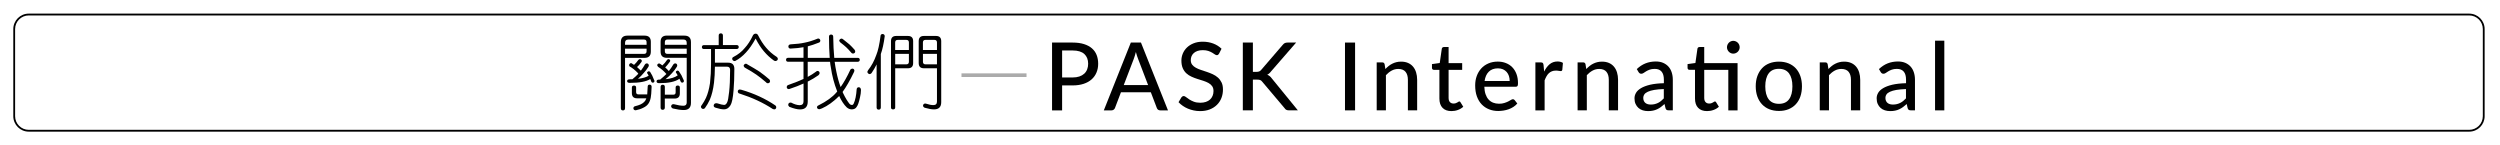 <?xml version="1.0" encoding="utf-8"?>
<!-- Generator: Adobe Illustrator 25.2.0, SVG Export Plug-In . SVG Version: 6.00 Build 0)  -->
<svg version="1.1" id="Layer_1" xmlns="http://www.w3.org/2000/svg" xmlns:xlink="http://www.w3.org/1999/xlink" x="0px" y="0px"
	 width="688.39px" height="40px" viewBox="0 0 688.39 40" style="enable-background:new 0 0 688.39 40;" xml:space="preserve">
<style type="text/css">
	.st0{enable-background:new    ;}
	.st1{fill:#FFFFFF;}
	.st2{fill:url(#SVGID_1_);}
	.st3{fill:url(#SVGID_2_);}
	.st4{fill:none;stroke:url(#SVGID_3_);stroke-width:2;stroke-miterlimit:10;stroke-dasharray:2,3,2,3,2,3;}
	.st5{fill:url(#SVGID_4_);}
	.st6{fill:url(#SVGID_5_);}
	.st7{fill:none;stroke:url(#SVGID_6_);stroke-width:2;stroke-miterlimit:10;stroke-dasharray:2,3,2,3,2,3;}
	.st8{fill:url(#SVGID_7_);}
	.st9{fill:url(#SVGID_8_);}
	.st10{fill:none;stroke:url(#SVGID_9_);stroke-width:2;stroke-miterlimit:10;stroke-dasharray:2,3,2,3,2,3;}
	.st11{fill:url(#SVGID_10_);}
	.st12{fill:url(#SVGID_11_);}
	.st13{fill:none;stroke:url(#SVGID_12_);stroke-width:2;stroke-miterlimit:10;stroke-dasharray:2,3,2,3,2,3;}
	.st14{fill:url(#SVGID_13_);}
	.st15{fill:url(#SVGID_14_);}
	.st16{fill:none;stroke:url(#SVGID_15_);stroke-width:2;stroke-miterlimit:10;stroke-dasharray:2,3,2,3,2,3;}
	.st17{fill:url(#SVGID_16_);}
	.st18{fill:url(#SVGID_17_);}
	.st19{fill:none;stroke:url(#SVGID_18_);stroke-width:2;stroke-miterlimit:10;stroke-dasharray:2,3,2,3,2,3;}
	.st20{fill:url(#SVGID_19_);}
	.st21{fill:url(#SVGID_20_);}
	.st22{fill:none;stroke:url(#SVGID_21_);stroke-width:2;stroke-miterlimit:10;stroke-dasharray:2,3,2,3,2,3;}
	.st23{fill:url(#SVGID_22_);}
	.st24{fill:url(#SVGID_23_);}
	.st25{fill:none;stroke:url(#SVGID_24_);stroke-width:2;stroke-miterlimit:10;stroke-dasharray:2,3,2,3,2,3;}
	.st26{fill:url(#SVGID_25_);}
	.st27{fill:url(#SVGID_26_);}
	.st28{fill:none;stroke:url(#SVGID_27_);stroke-width:2;stroke-miterlimit:10;stroke-dasharray:2,3,2,3,2,3;}
	.st29{fill:url(#SVGID_28_);}
	.st30{fill:url(#SVGID_29_);}
	.st31{fill:none;stroke:url(#SVGID_30_);stroke-width:2;stroke-miterlimit:10;stroke-dasharray:2,3,2,3,2,3;}
	.st32{fill:url(#SVGID_31_);}
	.st33{fill:url(#SVGID_32_);}
	.st34{fill:none;stroke:url(#SVGID_33_);stroke-width:2;stroke-miterlimit:10;stroke-dasharray:2,3,2,3,2,3;}
	.st35{fill:none;stroke:#ABABAB;stroke-miterlimit:10;}
</style>
<g>
	<g class="st0">
		<path d="M173.77,9.81h3.73c1.14,0,1.71,0.57,1.71,1.71v2.7c0,1.14-0.57,1.71-1.71,1.71h-5.39v13.84c0,0.42-0.2,0.63-0.58,0.63
			c-0.39,0-0.58-0.21-0.58-0.63V11.61c0-1.2,0.6-1.8,1.8-1.8H173.77z M172.11,12.33h5.93v-0.72c0-0.48-0.24-0.72-0.72-0.72h-4.31
			c-0.6,0-0.9,0.3-0.9,0.9V12.33z M172.11,14.84h5.21c0.48,0,0.72-0.24,0.72-0.72v-0.72h-5.93V14.84z M176.24,16.28
			c0.27,0.04,0.43,0.19,0.49,0.45c0,0.19-0.08,0.36-0.22,0.49c-0.33,0.48-0.7,0.89-1.1,1.24c0.36,0.3,0.71,0.63,1.06,0.99
			c0.43-0.57,0.81-1.14,1.12-1.71c0.13-0.18,0.3-0.28,0.49-0.29c0.37,0.01,0.57,0.22,0.58,0.61c0,0.1-0.06,0.25-0.18,0.43
			c-0.33,0.54-0.75,1.09-1.26,1.64c-0.4,0.49-0.92,1.02-1.55,1.57c1.3-0.15,2.28-0.43,2.94-0.85c-0.06-0.13-0.13-0.28-0.22-0.43
			c-0.15-0.17-0.22-0.3-0.22-0.4c0.06-0.21,0.21-0.34,0.45-0.4c0.13,0,0.27,0.06,0.4,0.18c0.24,0.39,0.43,0.73,0.58,1.01
			c0.16,0.33,0.33,0.72,0.49,1.17c0.09,0.12,0.13,0.24,0.13,0.36c-0.03,0.25-0.19,0.4-0.47,0.43c-0.16,0-0.29-0.08-0.38-0.22
			c-0.11-0.31-0.21-0.58-0.31-0.79c-1.09,0.7-2.97,1.06-5.64,1.06c-0.48,0-0.73-0.17-0.74-0.49c0.01-0.31,0.23-0.48,0.65-0.49
			c0.29,0,0.55-0.01,0.81-0.02c0.67-0.55,1.21-1.06,1.62-1.5c-0.06-0.08-0.11-0.16-0.16-0.25c-0.72-0.76-1.48-1.37-2.29-1.82
			c-0.04-0.17-0.08-0.28-0.09-0.34c0.06-0.28,0.22-0.46,0.49-0.52c0.21,0,0.36,0.07,0.45,0.2c0.16,0.09,0.31,0.18,0.43,0.27
			l0.04-0.04c0.4-0.36,0.77-0.78,1.1-1.26C175.88,16.36,176.05,16.28,176.24,16.28z M174.58,23.56c0.39,0,0.58,0.19,0.58,0.56v1.24
			c0,0.42,0.21,0.63,0.63,0.63h2.43v-0.04c0.06-0.6,0.1-1.32,0.13-2.16c0.01-0.31,0.19-0.48,0.54-0.49c0.33,0.01,0.51,0.2,0.54,0.56
			c-0.06,1.56-0.14,2.58-0.25,3.05c-0.13,0.67-0.35,1.22-0.65,1.64c-0.31,0.45-0.77,0.82-1.37,1.1c-0.57,0.31-1.27,0.55-2.11,0.72
			c-0.42-0.01-0.64-0.22-0.65-0.61c0.04-0.3,0.23-0.48,0.56-0.54c0.51-0.12,0.98-0.28,1.42-0.47c0.37-0.17,0.7-0.39,0.99-0.67
			c0.24-0.22,0.43-0.52,0.56-0.9c0.02-0.04,0.03-0.08,0.04-0.11h-2.54c-0.96,0-1.44-0.48-1.44-1.44v-1.5
			C173.99,23.75,174.19,23.56,174.58,23.56z M184.1,16.28c0.25,0.03,0.4,0.17,0.45,0.4c0,0.18-0.07,0.33-0.2,0.45
			c-0.36,0.52-0.76,1-1.19,1.44c0.33,0.28,0.67,0.61,1.01,0.99c0.48-0.6,0.89-1.21,1.24-1.82c0.13-0.18,0.3-0.28,0.49-0.29
			c0.37,0.01,0.57,0.22,0.58,0.61c0,0.1-0.06,0.25-0.18,0.43c-0.33,0.54-0.75,1.09-1.26,1.64c-0.45,0.52-1.04,1.09-1.78,1.68
			c1.48-0.15,2.6-0.5,3.35-1.06c-0.11-0.17-0.21-0.34-0.31-0.52c-0.15-0.17-0.22-0.3-0.22-0.4c0.06-0.21,0.21-0.34,0.45-0.4
			c0.13,0,0.27,0.06,0.4,0.18c0.28,0.42,0.52,0.79,0.7,1.1c0.18,0.36,0.38,0.78,0.58,1.26c0.08,0.12,0.11,0.24,0.11,0.36
			c-0.03,0.25-0.19,0.4-0.47,0.43c-0.16,0-0.29-0.08-0.38-0.22c-0.13-0.33-0.26-0.61-0.38-0.85c-1.14,0.81-2.99,1.21-5.57,1.21
			c-0.48,0-0.73-0.17-0.74-0.49c0.01-0.31,0.23-0.48,0.65-0.49h0.34c0.7-0.58,1.28-1.1,1.73-1.55c-0.03-0.03-0.05-0.05-0.07-0.07
			c-0.35-0.39-0.68-0.73-1.01-1.01c-0.31-0.27-0.72-0.57-1.21-0.9c-0.16-0.19-0.25-0.35-0.25-0.47c0.06-0.24,0.22-0.39,0.49-0.45
			c0.15,0,0.3,0.07,0.45,0.2c0.18,0.12,0.34,0.23,0.49,0.34c0.48-0.43,0.9-0.93,1.26-1.48C183.77,16.36,183.92,16.28,184.1,16.28z
			 M185.63,9.81h2.83c1.2,0,1.8,0.6,1.8,1.8v16.71c0,1.32-0.66,1.98-1.98,1.98c-0.78,0-1.78-0.14-3.01-0.43
			c-0.27-0.13-0.43-0.32-0.47-0.56c0.02-0.36,0.2-0.57,0.56-0.63c0.04,0,0.15,0.01,0.31,0.04c0.99,0.27,1.83,0.4,2.52,0.4
			c0.6,0,0.9-0.3,0.9-0.9V15.92h-5.48c-1.14,0-1.71-0.57-1.71-1.71v-2.7c0-1.14,0.57-1.71,1.71-1.71H185.63z M182.49,23.33
			c0.37,0.01,0.57,0.21,0.58,0.58v2.16h2.34c0.42,0,0.63-0.21,0.63-0.63v-1.33c0-0.37,0.19-0.56,0.58-0.56
			c0.39,0,0.58,0.19,0.58,0.56v1.59c0,0.96-0.48,1.44-1.44,1.44h-2.7v2.52c-0.02,0.37-0.21,0.57-0.58,0.58
			c-0.38-0.01-0.57-0.21-0.58-0.58v-5.75C181.91,23.54,182.11,23.35,182.49,23.33z M183.07,12.33h6.02v-0.54c0-0.6-0.3-0.9-0.9-0.9
			h-4.4c-0.48,0-0.72,0.24-0.72,0.72V12.33z M189.09,14.84v-1.44h-6.02v0.72c0,0.48,0.24,0.72,0.72,0.72H189.09z"/>
		<path d="M198.48,9.18c0.37,0.01,0.57,0.21,0.58,0.58v2.65h3.82c0.34,0.01,0.52,0.19,0.54,0.54c-0.02,0.34-0.2,0.52-0.54,0.54
			h-6.02v3.77h3.64c1.14,0,1.71,0.57,1.71,1.71c0,2.26-0.08,4.23-0.22,5.91c-0.17,2.1-0.45,3.47-0.85,4.11
			c-0.46,0.75-1.05,1.12-1.75,1.12c-0.63,0-1.41-0.15-2.34-0.45c-0.33-0.1-0.51-0.28-0.54-0.54c0.03-0.45,0.27-0.68,0.72-0.7
			c0.09,0,0.19,0.01,0.31,0.04c0.88,0.28,1.5,0.43,1.84,0.43c0.36,0,0.64-0.24,0.85-0.72c0.19-0.33,0.37-1.28,0.54-2.85
			c0.18-1.56,0.27-3.59,0.27-6.09c0-0.58-0.3-0.88-0.9-0.88h-3.28c-0.02,1.68-0.1,3.14-0.25,4.4c-0.22,1.86-0.61,3.41-1.14,4.67
			c-0.4,0.88-0.87,1.68-1.39,2.38c-0.15,0.13-0.31,0.2-0.49,0.2c-0.33-0.06-0.53-0.25-0.58-0.58c0-0.18,0.07-0.34,0.22-0.47
			c0.49-0.7,0.88-1.38,1.17-2.02c0.49-1.08,0.86-2.42,1.1-4.02c0.2-1.75,0.29-3.52,0.29-5.3V13.5h-1.98
			c-0.35-0.01-0.53-0.19-0.54-0.54c0.01-0.34,0.19-0.52,0.54-0.54h4.09V9.77C197.91,9.39,198.1,9.2,198.48,9.18z M208.09,9.27
			c0.27,0,0.48,0.13,0.63,0.4c0.7,1.39,1.44,2.54,2.22,3.44c0.81,0.97,1.79,1.83,2.94,2.56c0.21,0.15,0.31,0.34,0.31,0.56
			c-0.04,0.33-0.26,0.52-0.65,0.58c-0.12,0-0.26-0.04-0.43-0.13c-1.02-0.72-1.95-1.58-2.79-2.58c-0.82-0.97-1.57-2.13-2.25-3.48
			c-0.91,1.65-1.8,2.92-2.65,3.82c-0.94,1.03-1.93,1.81-2.96,2.34l-0.22,0.04c-0.35-0.06-0.55-0.25-0.63-0.58
			c0.01-0.28,0.13-0.47,0.36-0.56c1.27-0.66,2.3-1.47,3.1-2.45c0.84-0.9,1.6-2.08,2.29-3.55C207.54,9.41,207.78,9.27,208.09,9.27z
			 M203.69,24.64c0.12,0,0.28,0.03,0.49,0.09c3.49,1.02,6.59,2.45,9.3,4.29c0.16,0.1,0.25,0.26,0.27,0.47
			c-0.02,0.4-0.2,0.61-0.54,0.63c-0.15-0.01-0.29-0.04-0.4-0.09c-2.64-1.74-5.68-3.15-9.12-4.25c-0.33-0.04-0.51-0.25-0.54-0.61
			C203.18,24.85,203.36,24.67,203.69,24.64z M205.35,17.54c0.18,0,0.36,0.08,0.54,0.25c1.3,0.73,2.38,1.38,3.23,1.93
			c0.87,0.61,1.79,1.34,2.76,2.18c0.11,0.17,0.16,0.32,0.16,0.47c-0.03,0.34-0.23,0.53-0.61,0.56c-0.22,0-0.4-0.1-0.52-0.29
			c-0.91-0.79-1.8-1.49-2.65-2.09c-0.82-0.57-1.89-1.22-3.21-1.95c-0.19-0.21-0.29-0.38-0.29-0.52
			C204.84,17.79,205.04,17.61,205.35,17.54z"/>
		<path d="M225.27,10.6c0.36,0.01,0.56,0.2,0.61,0.56c0,0.33-0.17,0.53-0.49,0.61c-1.08,0.43-2.07,0.76-2.96,0.99v3.17h6.04
			c-0.13-1.66-0.2-3.61-0.2-5.84c0.01-0.37,0.21-0.57,0.58-0.58c0.37,0.01,0.57,0.21,0.58,0.58c0.03,2.2,0.13,4.15,0.29,5.84h6.49
			c0.34,0.01,0.52,0.19,0.54,0.54c-0.02,0.34-0.2,0.52-0.54,0.54h-6.38c0.13,0.99,0.28,1.87,0.45,2.65c0.31,1.56,0.71,3,1.19,4.31
			c0.91-1.27,1.81-2.88,2.7-4.81c0.13-0.15,0.31-0.24,0.52-0.27c0.34,0.01,0.54,0.2,0.58,0.56c0,0.09-0.03,0.2-0.09,0.34
			c-1.15,2.4-2.21,4.24-3.17,5.53c0.06,0.12,0.11,0.24,0.16,0.36c0.61,1.27,1.21,2.25,1.77,2.94c0.18,0.19,0.4,0.29,0.65,0.29
			c0.19,0,0.36-0.13,0.49-0.4c0.43-0.93,0.7-2.24,0.81-3.93c0.04-0.36,0.24-0.55,0.58-0.56c0.36,0.01,0.56,0.26,0.61,0.74
			c-0.01,0.67-0.1,1.36-0.27,2.04c-0.3,1.38-0.61,2.26-0.94,2.65c-0.24,0.42-0.67,0.64-1.28,0.67c-0.53,0-1-0.18-1.42-0.54
			c-0.76-0.73-1.46-1.78-2.09-3.14c-1.62,1.59-3.19,2.72-4.72,3.39c-0.42,0.17-0.68,0.25-0.79,0.25c-0.39-0.04-0.59-0.24-0.61-0.58
			c0.04-0.24,0.19-0.4,0.43-0.49c2.19-1.09,3.83-2.28,4.92-3.55c0.09-0.1,0.16-0.19,0.22-0.27c-0.02-0.03-0.02-0.05-0.02-0.07
			c-0.82-2.08-1.4-4.28-1.73-6.58c-0.09-0.46-0.17-0.97-0.22-1.53h-6.15v4.16c0.82-0.43,1.59-0.91,2.29-1.44
			c0.13-0.12,0.26-0.19,0.38-0.2c0.36,0.01,0.56,0.19,0.61,0.54c0,0.24-0.11,0.45-0.31,0.63c-0.88,0.63-1.87,1.22-2.96,1.77v5.5
			c0,1.44-0.71,2.16-2.11,2.16c-0.76,0-1.75-0.24-2.96-0.72c-0.18-0.21-0.29-0.37-0.31-0.47c0.01-0.45,0.21-0.68,0.58-0.7
			c0.06,0,0.14,0.01,0.25,0.02c0.85,0.45,1.62,0.68,2.31,0.7c0.72,0,1.08-0.36,1.08-1.08V23c-1.15,0.52-2.37,1-3.66,1.42
			c-0.19,0.08-0.34,0.11-0.43,0.11c-0.33-0.03-0.51-0.2-0.54-0.52c0.01-0.34,0.18-0.55,0.49-0.63c1.81-0.64,3.19-1.19,4.13-1.64V17
			h-4.27c-0.35-0.01-0.53-0.19-0.54-0.54c0.01-0.34,0.19-0.52,0.54-0.54h4.27V13c-0.94,0.18-2.14,0.31-3.59,0.38
			c-0.38-0.01-0.57-0.22-0.58-0.61c0.03-0.33,0.23-0.52,0.61-0.56c1.54-0.08,2.85-0.23,3.91-0.47c1.03-0.19,2.23-0.57,3.59-1.12
			C225.2,10.61,225.23,10.6,225.27,10.6z M231.67,10.62c0.18,0,0.36,0.08,0.54,0.25c0.69,0.52,1.25,0.97,1.68,1.35
			c0.45,0.42,0.93,0.92,1.44,1.5c0.11,0.17,0.16,0.32,0.16,0.47c-0.03,0.34-0.23,0.53-0.61,0.56c-0.22,0-0.4-0.1-0.52-0.29
			c-0.46-0.55-0.91-1.03-1.35-1.44c-0.42-0.39-0.97-0.84-1.64-1.35c-0.19-0.21-0.29-0.38-0.29-0.52
			C231.16,10.88,231.36,10.7,231.67,10.62z"/>
		<path d="M243.04,9.36c0.34,0.03,0.54,0.22,0.58,0.56c-0.26,2.01-0.62,3.66-1.08,4.96v14.73c-0.02,0.37-0.21,0.57-0.58,0.58
			c-0.38-0.01-0.57-0.21-0.58-0.58V17.74c-0.39,0.79-0.85,1.59-1.39,2.38c-0.15,0.19-0.35,0.29-0.58,0.29
			c-0.31-0.09-0.51-0.28-0.58-0.58c0-0.12,0.07-0.28,0.2-0.49c0.94-1.18,1.69-2.57,2.25-4.16c0.49-1.18,0.89-2.96,1.19-5.35
			C242.49,9.55,242.68,9.39,243.04,9.36z M247.26,9.9H250c0.96,0,1.44,0.48,1.44,1.44v6.02c0,0.96-0.48,1.44-1.44,1.44h-3.5v10.78
			c0,0.36-0.2,0.54-0.58,0.54c-0.39,0-0.58-0.18-0.58-0.54V11.34c0-0.96,0.48-1.44,1.44-1.44H247.26z M246.5,13.77h3.77V11.7
			c0-0.48-0.24-0.72-0.72-0.72h-2.34c-0.48,0-0.72,0.24-0.72,0.72V13.77z M246.5,17.72h3.05c0.48,0,0.72-0.24,0.72-0.72v-2.16h-3.77
			V17.72z M258,18.8h-3.59c-0.96,0-1.44-0.48-1.44-1.44v-6.02c0-0.96,0.48-1.44,1.44-1.44h3.32c0.96,0,1.44,0.48,1.44,1.44v16.8
			c0,1.32-0.66,1.98-1.98,1.98c-0.66,0-1.51-0.15-2.56-0.45c-0.27-0.12-0.43-0.3-0.47-0.54c0.02-0.36,0.2-0.57,0.56-0.63
			c0.03,0,0.11,0.01,0.25,0.04c0.81,0.27,1.49,0.4,2.04,0.4c0.66,0,0.99-0.33,0.99-0.99V18.8z M257.28,10.98h-2.43
			c-0.48,0-0.72,0.24-0.72,0.72v2.07H258V11.7C258,11.22,257.76,10.98,257.28,10.98z M258,14.84h-3.86V17
			c0,0.48,0.24,0.72,0.72,0.72H258V14.84z"/>
	</g>
	<g>
		<path d="M295.36,11.72c1.2,0,2.24,0.14,3.12,0.42s1.62,0.67,2.2,1.18c0.58,0.51,1.01,1.12,1.29,1.84
			c0.28,0.72,0.42,1.52,0.42,2.39c0,0.88-0.15,1.68-0.46,2.41c-0.3,0.73-0.75,1.36-1.34,1.89c-0.59,0.53-1.32,0.94-2.2,1.23
			s-1.89,0.44-3.04,0.44h-2.89v6.88h-2.77V11.72H295.36z M295.36,21.33c0.7,0,1.32-0.09,1.85-0.27c0.53-0.18,0.98-0.44,1.34-0.77
			c0.36-0.33,0.63-0.73,0.81-1.2s0.27-0.98,0.27-1.54c0-1.13-0.35-2.03-1.06-2.68c-0.71-0.65-1.78-0.97-3.22-0.97h-2.89v7.44H295.36
			z"/>
		<path d="M321.61,30.39h-2.13c-0.24,0-0.44-0.06-0.6-0.18c-0.16-0.12-0.27-0.28-0.34-0.47l-1.65-4.33h-8.23l-1.65,4.33
			c-0.06,0.17-0.17,0.31-0.34,0.45c-0.17,0.13-0.36,0.2-0.6,0.2h-2.13l7.44-18.67h2.79L321.61,30.39z M316.14,23.43l-2.77-7.24
			c-0.2-0.49-0.4-1.12-0.6-1.87c-0.09,0.37-0.19,0.72-0.29,1.04c-0.1,0.32-0.2,0.61-0.29,0.86l-2.76,7.21H316.14z"/>
		<path d="M335.68,14.76c-0.09,0.15-0.18,0.26-0.27,0.33c-0.09,0.07-0.22,0.1-0.36,0.1c-0.16,0-0.33-0.07-0.53-0.21
			c-0.2-0.14-0.45-0.3-0.75-0.48c-0.3-0.18-0.66-0.34-1.07-0.48c-0.42-0.14-0.91-0.21-1.5-0.21c-0.55,0-1.02,0.07-1.44,0.21
			c-0.41,0.14-0.76,0.34-1.03,0.58s-0.49,0.54-0.63,0.87c-0.14,0.33-0.21,0.7-0.21,1.09c0,0.5,0.13,0.92,0.38,1.25
			c0.25,0.33,0.59,0.61,1.01,0.84s0.89,0.44,1.42,0.61c0.53,0.17,1.07,0.35,1.62,0.54s1.1,0.4,1.62,0.64c0.53,0.24,1,0.55,1.42,0.92
			c0.42,0.37,0.75,0.82,1.01,1.35s0.38,1.19,0.38,1.96c0,0.82-0.14,1.59-0.42,2.31c-0.28,0.72-0.69,1.35-1.23,1.88
			c-0.54,0.54-1.2,0.96-1.98,1.27s-1.67,0.46-2.67,0.46c-0.6,0-1.18-0.06-1.74-0.18c-0.56-0.12-1.1-0.28-1.6-0.49
			c-0.5-0.21-0.97-0.47-1.41-0.77s-0.83-0.63-1.18-1.01l0.79-1.33c0.08-0.1,0.17-0.19,0.28-0.26s0.23-0.1,0.37-0.1
			c0.18,0,0.39,0.09,0.63,0.29c0.24,0.19,0.53,0.4,0.88,0.63c0.35,0.23,0.77,0.44,1.26,0.63c0.49,0.19,1.08,0.29,1.79,0.29
			c0.57,0,1.08-0.08,1.53-0.23c0.45-0.15,0.83-0.37,1.14-0.65s0.54-0.62,0.71-1.02c0.17-0.4,0.25-0.84,0.25-1.33
			c0-0.55-0.13-0.99-0.38-1.34s-0.58-0.64-1-0.87s-0.89-0.43-1.42-0.6c-0.53-0.17-1.07-0.34-1.62-0.51s-1.1-0.38-1.62-0.62
			c-0.53-0.23-1-0.54-1.42-0.92s-0.75-0.85-1-1.42s-0.38-1.27-0.38-2.1c0-0.67,0.13-1.31,0.39-1.94c0.26-0.62,0.64-1.18,1.14-1.66
			c0.5-0.48,1.11-0.87,1.84-1.16c0.73-0.29,1.56-0.44,2.5-0.44c1.05,0,2.01,0.17,2.89,0.5c0.88,0.33,1.64,0.81,2.29,1.44
			L335.68,14.76z"/>
		<path d="M345.01,19.79h0.91c0.33,0,0.6-0.04,0.8-0.12c0.2-0.08,0.39-0.22,0.55-0.42l5.94-6.9c0.19-0.23,0.38-0.4,0.58-0.49
			c0.2-0.09,0.45-0.14,0.74-0.14h2.37l-6.92,7.96c-0.17,0.23-0.34,0.41-0.51,0.55s-0.34,0.26-0.53,0.35c0.48,0.17,0.89,0.5,1.25,1
			l7.19,8.81h-2.41c-0.17,0-0.32-0.01-0.45-0.04c-0.13-0.03-0.23-0.06-0.33-0.11s-0.17-0.11-0.25-0.18
			c-0.07-0.07-0.14-0.15-0.2-0.25l-6.15-7.28c-0.09-0.11-0.17-0.21-0.26-0.29c-0.09-0.08-0.19-0.14-0.3-0.19
			c-0.11-0.05-0.24-0.08-0.39-0.1s-0.32-0.03-0.52-0.03h-1.13v8.46h-2.77V11.72h2.77V19.79z"/>
		<path d="M373.13,30.39h-2.78V11.72h2.78V30.39z"/>
		<path d="M381.47,19.01c0.29-0.3,0.58-0.58,0.9-0.83c0.31-0.25,0.64-0.47,1-0.64c0.35-0.18,0.73-0.32,1.13-0.42
			s0.83-0.15,1.29-0.15c0.73,0,1.37,0.12,1.92,0.36c0.55,0.24,1.01,0.58,1.38,1.02c0.37,0.44,0.65,0.96,0.84,1.58
			s0.29,1.3,0.29,2.04v8.41h-2.55v-8.41c0-0.94-0.22-1.68-0.65-2.2s-1.1-0.79-1.99-0.79c-0.65,0-1.26,0.15-1.83,0.46
			s-1.09,0.73-1.58,1.25v9.69h-2.54V17.18h1.52c0.36,0,0.58,0.17,0.66,0.51L381.47,19.01z"/>
		<path d="M399.67,30.59c-1.07,0-1.89-0.3-2.46-0.9c-0.58-0.6-0.86-1.45-0.86-2.56v-7.9h-1.53c-0.15,0-0.27-0.05-0.37-0.14
			s-0.15-0.23-0.15-0.41v-1.03l2.14-0.3l0.57-3.94c0.03-0.15,0.1-0.26,0.2-0.34s0.23-0.12,0.38-0.12h1.29v4.43h3.74v1.85h-3.74v7.74
			c0,0.52,0.13,0.91,0.38,1.16c0.25,0.26,0.58,0.38,0.98,0.38c0.23,0,0.44-0.03,0.6-0.09s0.31-0.13,0.44-0.2
			c0.12-0.07,0.22-0.14,0.31-0.2s0.17-0.09,0.23-0.09c0.09,0,0.15,0.02,0.2,0.06s0.1,0.1,0.15,0.19l0.75,1.22
			c-0.42,0.38-0.91,0.68-1.48,0.88C400.88,30.49,400.29,30.59,399.67,30.59z"/>
		<path d="M417.8,28.5c-0.31,0.36-0.67,0.68-1.08,0.94c-0.41,0.26-0.84,0.48-1.3,0.64c-0.46,0.16-0.93,0.29-1.42,0.36
			s-0.97,0.12-1.45,0.12c-0.91,0-1.75-0.15-2.53-0.46c-0.78-0.31-1.45-0.76-2.02-1.35c-0.57-0.59-1.01-1.33-1.33-2.21
			c-0.32-0.88-0.47-1.89-0.47-3.04c0-0.92,0.14-1.77,0.43-2.57s0.7-1.48,1.23-2.07c0.53-0.59,1.18-1.05,1.96-1.39
			s1.64-0.51,2.6-0.51c0.81,0,1.55,0.13,2.23,0.4c0.68,0.26,1.27,0.65,1.76,1.15c0.49,0.5,0.88,1.12,1.16,1.86
			c0.28,0.74,0.42,1.58,0.42,2.52c0,0.39-0.04,0.65-0.13,0.79c-0.09,0.13-0.25,0.2-0.48,0.2h-8.66c0.03,0.79,0.14,1.48,0.34,2.06
			s0.47,1.07,0.83,1.46c0.35,0.39,0.77,0.68,1.25,0.87c0.49,0.19,1.03,0.29,1.62,0.29c0.56,0,1.05-0.06,1.46-0.2
			c0.41-0.13,0.77-0.27,1.07-0.42c0.3-0.15,0.55-0.29,0.75-0.42c0.2-0.13,0.38-0.2,0.54-0.2c0.21,0,0.37,0.08,0.48,0.23L417.8,28.5z
			 M415.7,22.31c0-0.5-0.07-0.97-0.21-1.39c-0.14-0.42-0.35-0.79-0.63-1.11c-0.28-0.31-0.62-0.55-1.01-0.73
			c-0.4-0.17-0.86-0.26-1.38-0.26c-1.07,0-1.9,0.31-2.52,0.92s-1,1.47-1.16,2.56H415.7z"/>
		<path d="M425.19,19.71c0.42-0.87,0.94-1.55,1.53-2.04c0.6-0.49,1.32-0.74,2.16-0.74c0.29,0,0.56,0.03,0.81,0.1
			c0.25,0.06,0.48,0.16,0.67,0.29l-0.17,1.91c-0.06,0.23-0.2,0.35-0.43,0.35c-0.12,0-0.3-0.02-0.55-0.07
			c-0.24-0.05-0.5-0.07-0.78-0.07c-0.41,0-0.77,0.06-1.08,0.18c-0.31,0.12-0.59,0.29-0.84,0.52s-0.47,0.51-0.66,0.85
			c-0.19,0.33-0.37,0.71-0.53,1.14v8.27h-2.54V17.18h1.46c0.28,0,0.47,0.05,0.57,0.15s0.17,0.28,0.21,0.53L425.19,19.71z"/>
		<path d="M436.79,19.01c0.29-0.3,0.58-0.58,0.9-0.83c0.31-0.25,0.64-0.47,1-0.64c0.35-0.18,0.73-0.32,1.13-0.42
			s0.83-0.15,1.29-0.15c0.73,0,1.37,0.12,1.92,0.36c0.55,0.24,1.01,0.58,1.38,1.02c0.37,0.44,0.65,0.96,0.84,1.58
			s0.29,1.3,0.29,2.04v8.41h-2.55v-8.41c0-0.94-0.22-1.68-0.65-2.2s-1.1-0.79-1.99-0.79c-0.65,0-1.26,0.15-1.83,0.46
			s-1.09,0.73-1.58,1.25v9.69h-2.54V17.18h1.52c0.36,0,0.58,0.17,0.66,0.51L436.79,19.01z"/>
		<path d="M450.7,19.02c0.74-0.7,1.54-1.23,2.4-1.57s1.81-0.52,2.84-0.52c0.75,0,1.42,0.12,2,0.37c0.58,0.25,1.07,0.59,1.47,1.03
			c0.4,0.44,0.7,0.97,0.9,1.59c0.2,0.62,0.31,1.29,0.31,2.04v8.42h-1.13c-0.25,0-0.44-0.04-0.57-0.12
			c-0.13-0.08-0.23-0.24-0.31-0.46l-0.27-1.16c-0.34,0.31-0.67,0.59-1,0.83c-0.33,0.24-0.67,0.44-1.03,0.61
			c-0.36,0.17-0.74,0.3-1.15,0.38c-0.41,0.09-0.86,0.13-1.35,0.13c-0.52,0-1.01-0.07-1.46-0.21c-0.46-0.14-0.85-0.36-1.19-0.66
			s-0.6-0.66-0.8-1.11c-0.2-0.44-0.29-0.96-0.29-1.55c0-0.52,0.14-1.02,0.42-1.5c0.28-0.48,0.74-0.91,1.38-1.29
			c0.64-0.38,1.47-0.69,2.5-0.94c1.03-0.24,2.29-0.38,3.79-0.42v-0.96c0-1-0.21-1.74-0.64-2.24s-1.05-0.74-1.87-0.74
			c-0.55,0-1.02,0.07-1.4,0.21s-0.7,0.29-0.98,0.46c-0.27,0.17-0.51,0.32-0.71,0.46c-0.2,0.14-0.41,0.21-0.63,0.21
			c-0.17,0-0.32-0.05-0.45-0.14c-0.12-0.1-0.23-0.21-0.3-0.34L450.7,19.02z M458.13,24.52c-1.03,0.04-1.91,0.12-2.63,0.24
			c-0.72,0.13-1.3,0.29-1.75,0.5c-0.45,0.21-0.78,0.45-0.97,0.73c-0.2,0.28-0.3,0.6-0.3,0.94c0,0.33,0.05,0.61,0.16,0.85
			s0.25,0.43,0.44,0.58s0.41,0.26,0.66,0.33c0.25,0.07,0.52,0.1,0.82,0.1c0.39,0,0.75-0.04,1.07-0.12c0.32-0.08,0.63-0.19,0.92-0.33
			c0.29-0.14,0.56-0.32,0.82-0.53c0.26-0.21,0.52-0.45,0.77-0.72V24.52z"/>
		<path d="M478.45,30.39h-2.55V19.23h-6.63v7.74c0,0.52,0.13,0.91,0.38,1.16c0.25,0.26,0.58,0.38,0.98,0.38
			c0.23,0,0.44-0.03,0.6-0.09s0.31-0.13,0.44-0.2c0.12-0.07,0.22-0.14,0.31-0.2s0.17-0.09,0.23-0.09c0.09,0,0.15,0.02,0.2,0.06
			s0.1,0.1,0.15,0.19l0.75,1.22c-0.42,0.38-0.91,0.68-1.48,0.88c-0.57,0.21-1.17,0.31-1.78,0.31c-1.07,0-1.89-0.3-2.46-0.9
			c-0.58-0.6-0.86-1.45-0.86-2.56v-7.9h-1.53c-0.15,0-0.27-0.05-0.37-0.14s-0.15-0.23-0.15-0.41v-1.03l2.16-0.3l0.56-3.94
			c0.03-0.15,0.1-0.26,0.2-0.34s0.23-0.12,0.38-0.12h1.29v4.43h9.18V30.39z M479.03,13.02c0,0.23-0.05,0.46-0.14,0.67
			c-0.09,0.21-0.22,0.4-0.38,0.56c-0.16,0.16-0.35,0.29-0.57,0.38c-0.22,0.09-0.44,0.14-0.68,0.14c-0.23,0-0.45-0.05-0.66-0.14
			s-0.39-0.22-0.55-0.38s-0.29-0.35-0.38-0.56c-0.09-0.21-0.14-0.43-0.14-0.67c0-0.24,0.05-0.47,0.14-0.69
			c0.09-0.22,0.22-0.4,0.38-0.57c0.16-0.16,0.34-0.29,0.55-0.38s0.43-0.14,0.66-0.14c0.23,0,0.46,0.05,0.68,0.14
			c0.22,0.09,0.4,0.22,0.57,0.38c0.16,0.16,0.29,0.35,0.38,0.57C478.98,12.55,479.03,12.78,479.03,13.02z"/>
		<path d="M489.84,16.97c0.97,0,1.85,0.16,2.63,0.47c0.78,0.32,1.45,0.77,2,1.36c0.55,0.59,0.97,1.31,1.27,2.15
			c0.29,0.84,0.44,1.77,0.44,2.81s-0.15,1.98-0.44,2.82c-0.29,0.84-0.72,1.56-1.27,2.14c-0.55,0.59-1.22,1.04-2,1.36
			c-0.79,0.32-1.66,0.47-2.63,0.47c-0.98,0-1.86-0.16-2.65-0.47s-1.45-0.77-2.01-1.36c-0.55-0.59-0.98-1.3-1.28-2.14
			s-0.45-1.78-0.45-2.82s0.15-1.98,0.45-2.81s0.73-1.55,1.28-2.15c0.55-0.59,1.22-1.05,2.01-1.36S488.86,16.97,489.84,16.97z
			 M489.84,28.59c1.25,0,2.18-0.42,2.79-1.26c0.62-0.84,0.92-2.02,0.92-3.55s-0.31-2.71-0.92-3.56c-0.62-0.84-1.55-1.27-2.79-1.27
			c-1.27,0-2.21,0.42-2.83,1.27c-0.62,0.85-0.93,2.03-0.93,3.56s0.31,2.71,0.93,3.55C487.63,28.17,488.58,28.59,489.84,28.59z"/>
		<path d="M503.47,19.01c0.29-0.3,0.58-0.58,0.9-0.83c0.31-0.25,0.64-0.47,1-0.64c0.35-0.18,0.73-0.32,1.13-0.42
			s0.83-0.15,1.29-0.15c0.73,0,1.37,0.12,1.92,0.36c0.55,0.24,1.01,0.58,1.38,1.02c0.37,0.44,0.65,0.96,0.84,1.58
			s0.29,1.3,0.29,2.04v8.41h-2.55v-8.41c0-0.94-0.22-1.68-0.65-2.2s-1.1-0.79-1.99-0.79c-0.65,0-1.26,0.15-1.83,0.46
			s-1.09,0.73-1.58,1.25v9.69h-2.54V17.18h1.52c0.36,0,0.58,0.17,0.66,0.51L503.47,19.01z"/>
		<path d="M517.38,19.02c0.74-0.7,1.54-1.23,2.4-1.57s1.81-0.52,2.84-0.52c0.75,0,1.42,0.12,2,0.37c0.58,0.25,1.07,0.59,1.47,1.03
			c0.4,0.44,0.7,0.97,0.9,1.59c0.2,0.62,0.31,1.29,0.31,2.04v8.42h-1.13c-0.25,0-0.44-0.04-0.57-0.12
			c-0.13-0.08-0.23-0.24-0.31-0.46l-0.27-1.16c-0.34,0.31-0.67,0.59-1,0.83c-0.33,0.24-0.67,0.44-1.03,0.61
			c-0.36,0.17-0.74,0.3-1.15,0.38c-0.41,0.09-0.86,0.13-1.35,0.13c-0.52,0-1.01-0.07-1.46-0.21c-0.46-0.14-0.85-0.36-1.19-0.66
			s-0.6-0.66-0.8-1.11c-0.2-0.44-0.29-0.96-0.29-1.55c0-0.52,0.14-1.02,0.42-1.5c0.28-0.48,0.74-0.91,1.38-1.29
			c0.64-0.38,1.47-0.69,2.5-0.94c1.03-0.24,2.29-0.38,3.79-0.42v-0.96c0-1-0.21-1.74-0.64-2.24s-1.05-0.74-1.87-0.74
			c-0.55,0-1.02,0.07-1.4,0.21s-0.7,0.29-0.98,0.46c-0.27,0.17-0.51,0.32-0.71,0.46c-0.2,0.14-0.41,0.21-0.63,0.21
			c-0.17,0-0.32-0.05-0.45-0.14c-0.12-0.1-0.23-0.21-0.3-0.34L517.38,19.02z M524.81,24.52c-1.03,0.04-1.91,0.12-2.63,0.24
			c-0.72,0.13-1.3,0.29-1.75,0.5c-0.45,0.21-0.78,0.45-0.97,0.73c-0.2,0.28-0.3,0.6-0.3,0.94c0,0.33,0.05,0.61,0.16,0.85
			s0.25,0.43,0.44,0.58s0.41,0.26,0.66,0.33c0.25,0.07,0.52,0.1,0.82,0.1c0.39,0,0.75-0.04,1.07-0.12c0.32-0.08,0.63-0.19,0.92-0.33
			c0.29-0.14,0.56-0.32,0.82-0.53c0.26-0.21,0.52-0.45,0.77-0.72V24.52z"/>
		<path d="M535.38,11.2v19.19h-2.55V11.2H535.38z"/>
	</g>
	<line class="st35" x1="264.75" y1="20.7" x2="282.66" y2="20.7"/>
</g>
<g>
	<path d="M679.91,36.25h-672c-2.34,0-4.25-1.91-4.25-4.25V8c0-2.34,1.91-4.25,4.25-4.25h672c2.34,0,4.25,1.91,4.25,4.25v24
		C684.16,34.34,682.26,36.25,679.91,36.25z M7.91,4.25C5.85,4.25,4.16,5.93,4.16,8v24c0,2.07,1.68,3.75,3.75,3.75h672
		c2.07,0,3.75-1.68,3.75-3.75V8c0-2.07-1.68-3.75-3.75-3.75H7.91z"/>
</g>
</svg>
